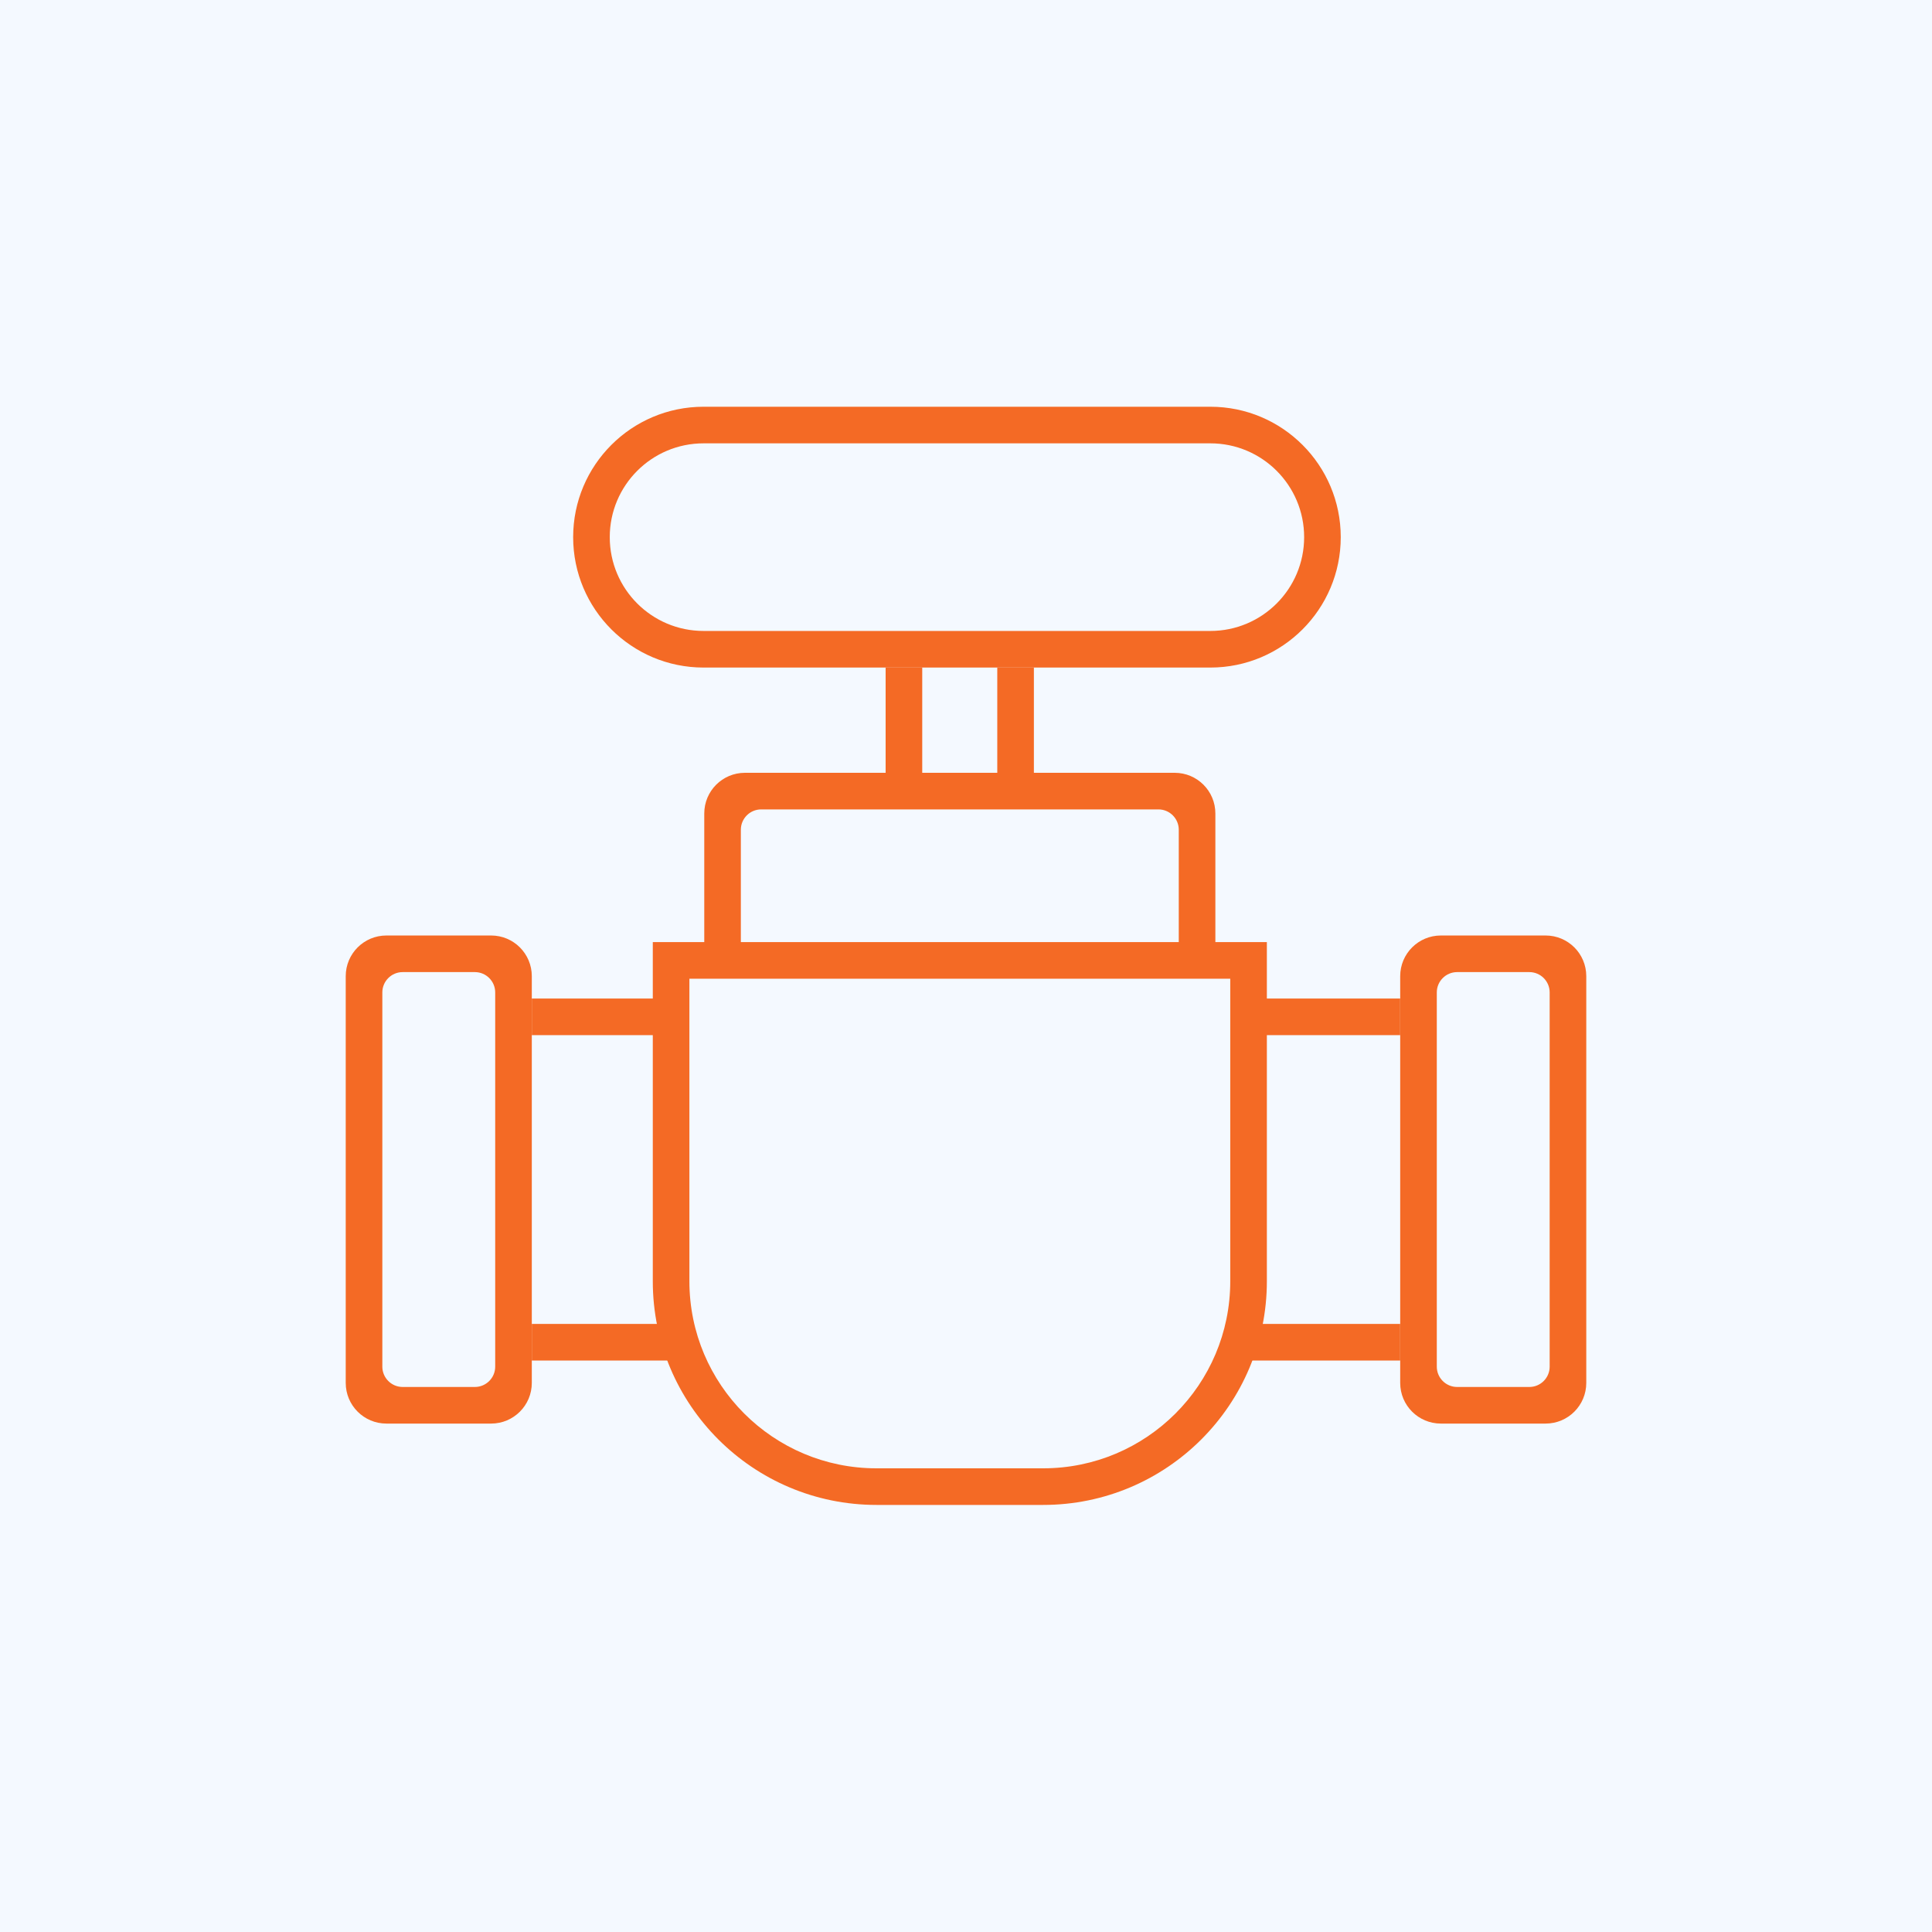 <svg width="95" height="95" viewBox="0 0 95 95" fill="none" xmlns="http://www.w3.org/2000/svg">
<rect x="0" y="0" width="95" height="95" fill="#333333" stroke="none"/>
<g clip-path="url(#clip0_113_15553)">
<rect width="95" height="95" fill="#F4F9FF"/>
<circle cx="47.5" cy="47.5" r="47.5" fill="#F4F9FF"/>
<path fill-rule="evenodd" clip-rule="evenodd" d="M60.494 48.125H33.899V63C33.899 68.081 38.018 72.2 43.099 72.2H51.294C56.375 72.2 60.494 68.081 60.494 63V48.125ZM32.099 46.325V63C32.099 69.075 37.024 74 43.099 74H51.294C57.369 74 62.294 69.075 62.294 63V46.325H32.099Z" fill="#f46a25"/>
<path fill-rule="evenodd" clip-rule="evenodd" d="M76.2 48.8C76.2 48.248 75.752 47.8 75.2 47.8H71.65C71.098 47.8 70.65 48.248 70.65 48.8V67.2C70.65 67.752 71.098 68.2 71.65 68.2H75.2C75.752 68.2 76.2 67.752 76.2 67.2V48.8ZM70.85 46C69.745 46 68.85 46.895 68.85 48V68C68.85 69.105 69.745 70 70.85 70H76C77.105 70 78 69.105 78 68V48C78 46.895 77.105 46 76 46H70.85Z" fill="#f46a25"/>
<path fill-rule="evenodd" clip-rule="evenodd" d="M18.8 48.8C18.8 48.248 19.248 47.8 19.8 47.8H23.35C23.902 47.8 24.35 48.248 24.35 48.8V67.2C24.35 67.752 23.902 68.2 23.35 68.2H19.8C19.248 68.2 18.8 67.752 18.8 67.2V48.8ZM24.15 46C25.255 46 26.15 46.895 26.15 48V68C26.15 69.105 25.255 70 24.15 70H19C17.895 70 17 69.105 17 68V48C17 46.895 17.895 46 19 46H24.15Z" fill="#f46a25"/>
<path fill-rule="evenodd" clip-rule="evenodd" d="M59.762 40C59.762 38.895 58.867 38 57.762 38H36.63C35.525 38 34.63 38.895 34.63 40V47H36.429V40.8C36.429 40.248 36.877 39.8 37.429 39.8H56.962C57.514 39.8 57.962 40.248 57.962 40.8V47H59.762V40Z" fill="#f46a25"/>
<path fill-rule="evenodd" clip-rule="evenodd" d="M49.038 32.825V38.9H50.838V32.825H49.038ZM45.348 38.9V32.825H43.548V38.9H45.348Z" fill="#f46a25"/>
<path fill-rule="evenodd" clip-rule="evenodd" d="M68.85 50.9H60.717V49.1H68.85V50.9ZM60.717 65.1H68.85V66.9H60.717V65.1Z" fill="#f46a25"/>
<path fill-rule="evenodd" clip-rule="evenodd" d="M26.15 50.9H33.267V49.1H26.15V50.9ZM33.267 65.1H26.15V66.9H33.267V65.1Z" fill="#f46a25"/>
<path fill-rule="evenodd" clip-rule="evenodd" d="M59.515 21.8H34.596C32.048 21.8 29.983 23.865 29.983 26.413C29.983 28.96 32.048 31.025 34.596 31.025H59.515C62.062 31.025 64.127 28.96 64.127 26.413C64.127 23.865 62.062 21.8 59.515 21.8ZM34.596 20C31.054 20 28.183 22.871 28.183 26.413C28.183 29.954 31.054 32.825 34.596 32.825H59.515C63.056 32.825 65.927 29.954 65.927 26.413C65.927 22.871 63.056 20 59.515 20H34.596Z" fill="#f46a25"/>
</g>
<defs>
<clipPath id="clip0_113_15553">
<rect width="95" height="95" fill="white"/>
</clipPath>
</defs>
</svg>
